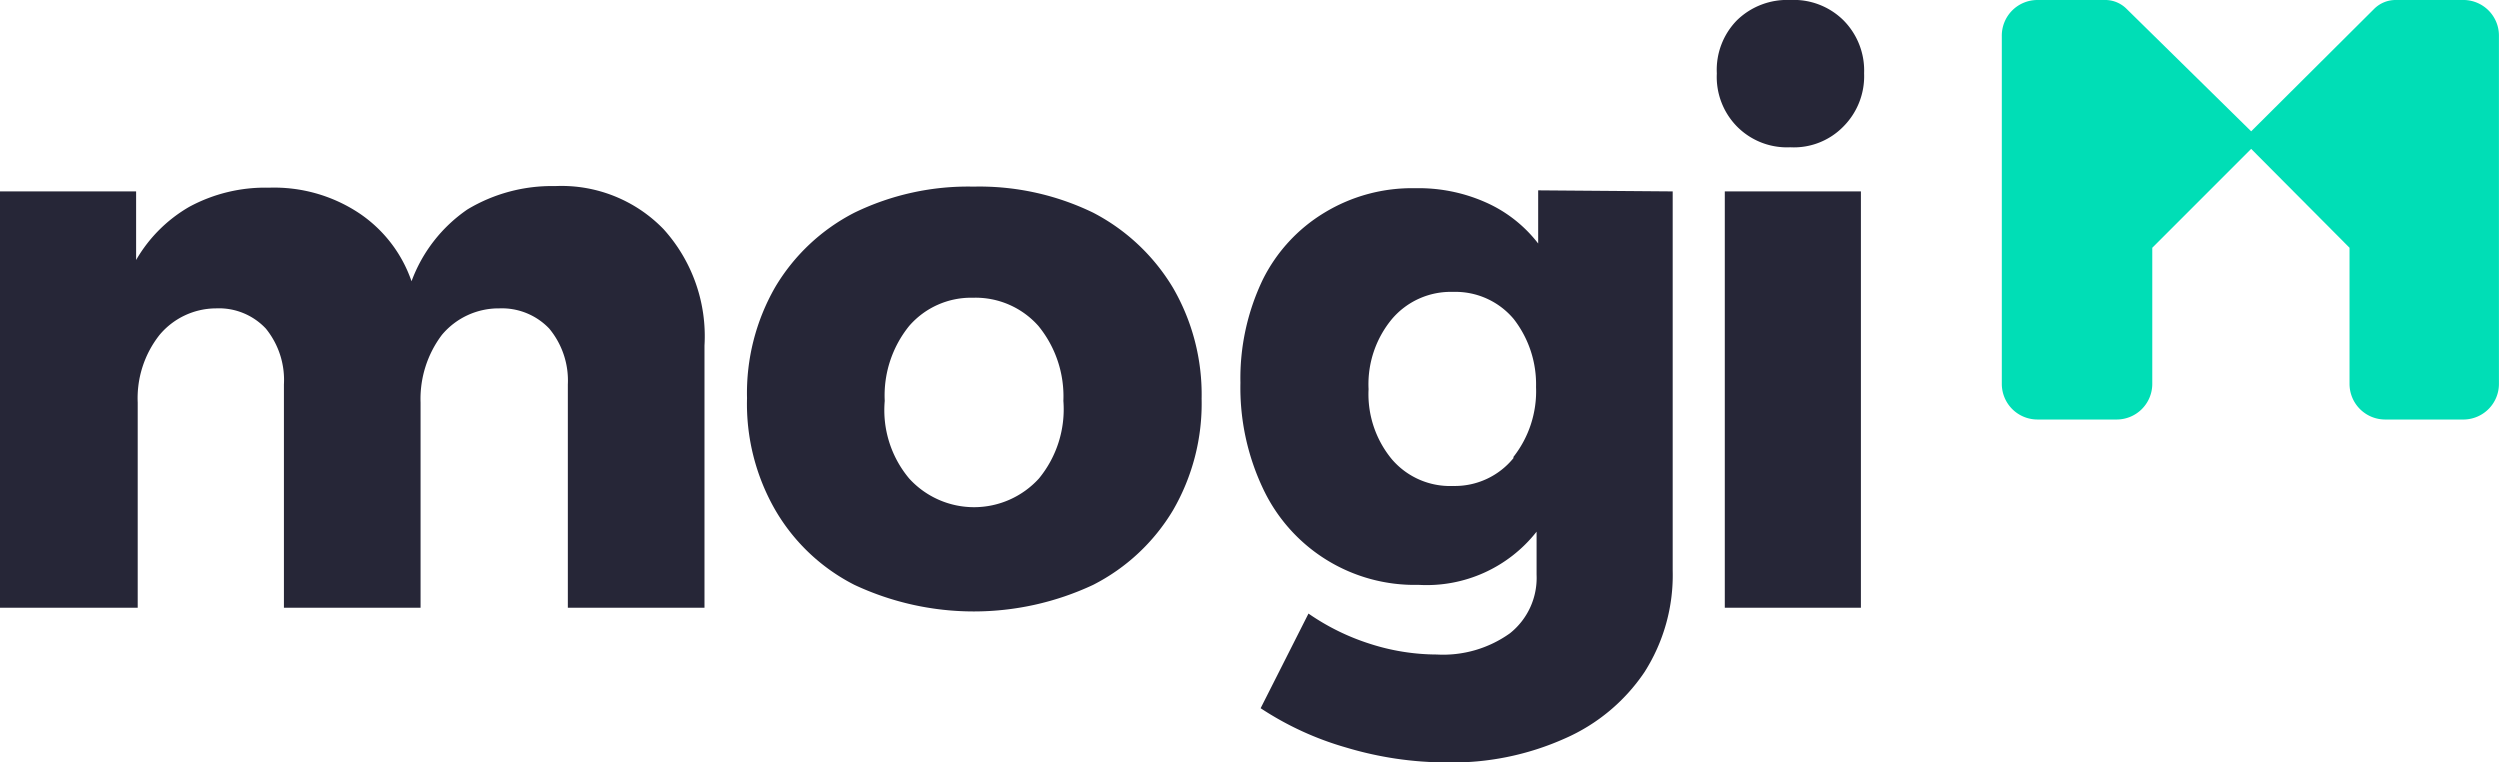 <svg xmlns="http://www.w3.org/2000/svg" viewBox="0 0 47.02 14.34"><defs><style>.cls-1{fill:#00deb6;}.cls-2{fill:#262637;}</style></defs><title>Asset 12</title><g id="Layer_2" data-name="Layer 2"><g id="Layer_1-2" data-name="Layer 1"><path class="cls-1" d="M46.35,0H45.06a.57.57,0,0,0-.41.17l-2.31,2.3L40,.17A.57.57,0,0,0,39.61,0H38.32a.67.67,0,0,0-.67.68V7.22a.67.67,0,0,0,.67.67H39.8a.67.67,0,0,0,.68-.67V4.66L42.34,2.8h0l1.85,1.86V7.22a.67.67,0,0,0,.68.67h1.48A.67.67,0,0,0,47,7.22V.68A.67.67,0,0,0,46.35,0Z"/><g id="_Group_" data-name="&lt;Group&gt;"><path id="_Compound_Path_" data-name="&lt;Compound Path&gt;" class="cls-2" d="M12.48,4.31a3,3,0,0,1,.77,2.19v4.93H10.68V7.23a1.53,1.53,0,0,0-.35-1.05,1.23,1.23,0,0,0-.94-.38,1.39,1.39,0,0,0-1.08.5,2,2,0,0,0-.4,1.27v3.86H5.34V7.23A1.53,1.53,0,0,0,5,6.18a1.21,1.21,0,0,0-.94-.38A1.39,1.39,0,0,0,3,6.3a1.92,1.92,0,0,0-.41,1.27v3.86H0V3.6H2.56V4.89a2.73,2.73,0,0,1,1-1,3,3,0,0,1,1.5-.36A2.89,2.89,0,0,1,6.74,4a2.53,2.53,0,0,1,1,1.29A2.82,2.82,0,0,1,8.79,3.94a3.08,3.08,0,0,1,1.65-.44A2.67,2.67,0,0,1,12.48,4.31Z"/><path id="_Compound_Path_2" data-name="&lt;Compound Path&gt;" class="cls-2" d="M20.56,4a3.78,3.78,0,0,1,1.5,1.41,4,4,0,0,1,.54,2.09,4,4,0,0,1-.54,2.1A3.71,3.71,0,0,1,20.56,11a5.29,5.29,0,0,1-4.49,0,3.62,3.62,0,0,1-1.49-1.41,4,4,0,0,1-.53-2.1,4,4,0,0,1,.53-2.09A3.69,3.69,0,0,1,16.07,4a4.89,4.89,0,0,1,2.24-.49A4.9,4.9,0,0,1,20.56,4ZM17.1,6.13a2.08,2.08,0,0,0-.46,1.41A2,2,0,0,0,17.1,9a1.65,1.65,0,0,0,2.44,0A2.05,2.05,0,0,0,20,7.54a2.09,2.09,0,0,0-.47-1.41,1.58,1.58,0,0,0-1.23-.53A1.54,1.54,0,0,0,17.1,6.13Z"/><path id="_Compound_Path_3" data-name="&lt;Compound Path&gt;" class="cls-2" d="M31.46,3.6v7.13a3.39,3.39,0,0,1-.53,1.91,3.49,3.49,0,0,1-1.5,1.25,5.18,5.18,0,0,1-2.22.45,6.6,6.6,0,0,1-1.89-.28,5.82,5.82,0,0,1-1.61-.74l.9-1.78a4.32,4.32,0,0,0,1.16.57,4.13,4.13,0,0,0,1.25.2,2.16,2.16,0,0,0,1.38-.4,1.33,1.33,0,0,0,.5-1.1V10a2.63,2.63,0,0,1-2.22,1,3.15,3.15,0,0,1-2.92-1.8,4.43,4.43,0,0,1-.43-2,4.29,4.29,0,0,1,.42-1.94A3.06,3.06,0,0,1,24.91,4a3.17,3.17,0,0,1,1.71-.46,3.1,3.1,0,0,1,1.31.26,2.54,2.54,0,0,1,1,.78v-1Zm-3,5a2,2,0,0,0,.43-1.32A2,2,0,0,0,28.47,6a1.43,1.43,0,0,0-1.14-.51A1.45,1.45,0,0,0,26.18,6a1.92,1.92,0,0,0-.44,1.32,1.92,1.92,0,0,0,.44,1.32,1.44,1.44,0,0,0,1.15.5A1.42,1.42,0,0,0,28.47,8.61Z"/><path id="_Compound_Path_4" data-name="&lt;Compound Path&gt;" class="cls-2" d="M34.67.38a1.34,1.34,0,0,1,.39,1,1.34,1.34,0,0,1-.39,1,1.3,1.3,0,0,1-1,.39,1.32,1.32,0,0,1-1-.39,1.33,1.33,0,0,1-.38-1,1.33,1.33,0,0,1,.38-1,1.35,1.35,0,0,1,1-.38A1.33,1.33,0,0,1,34.67.38ZM32.44,3.6H35v7.83H32.44Z"/></g></g></g></svg>